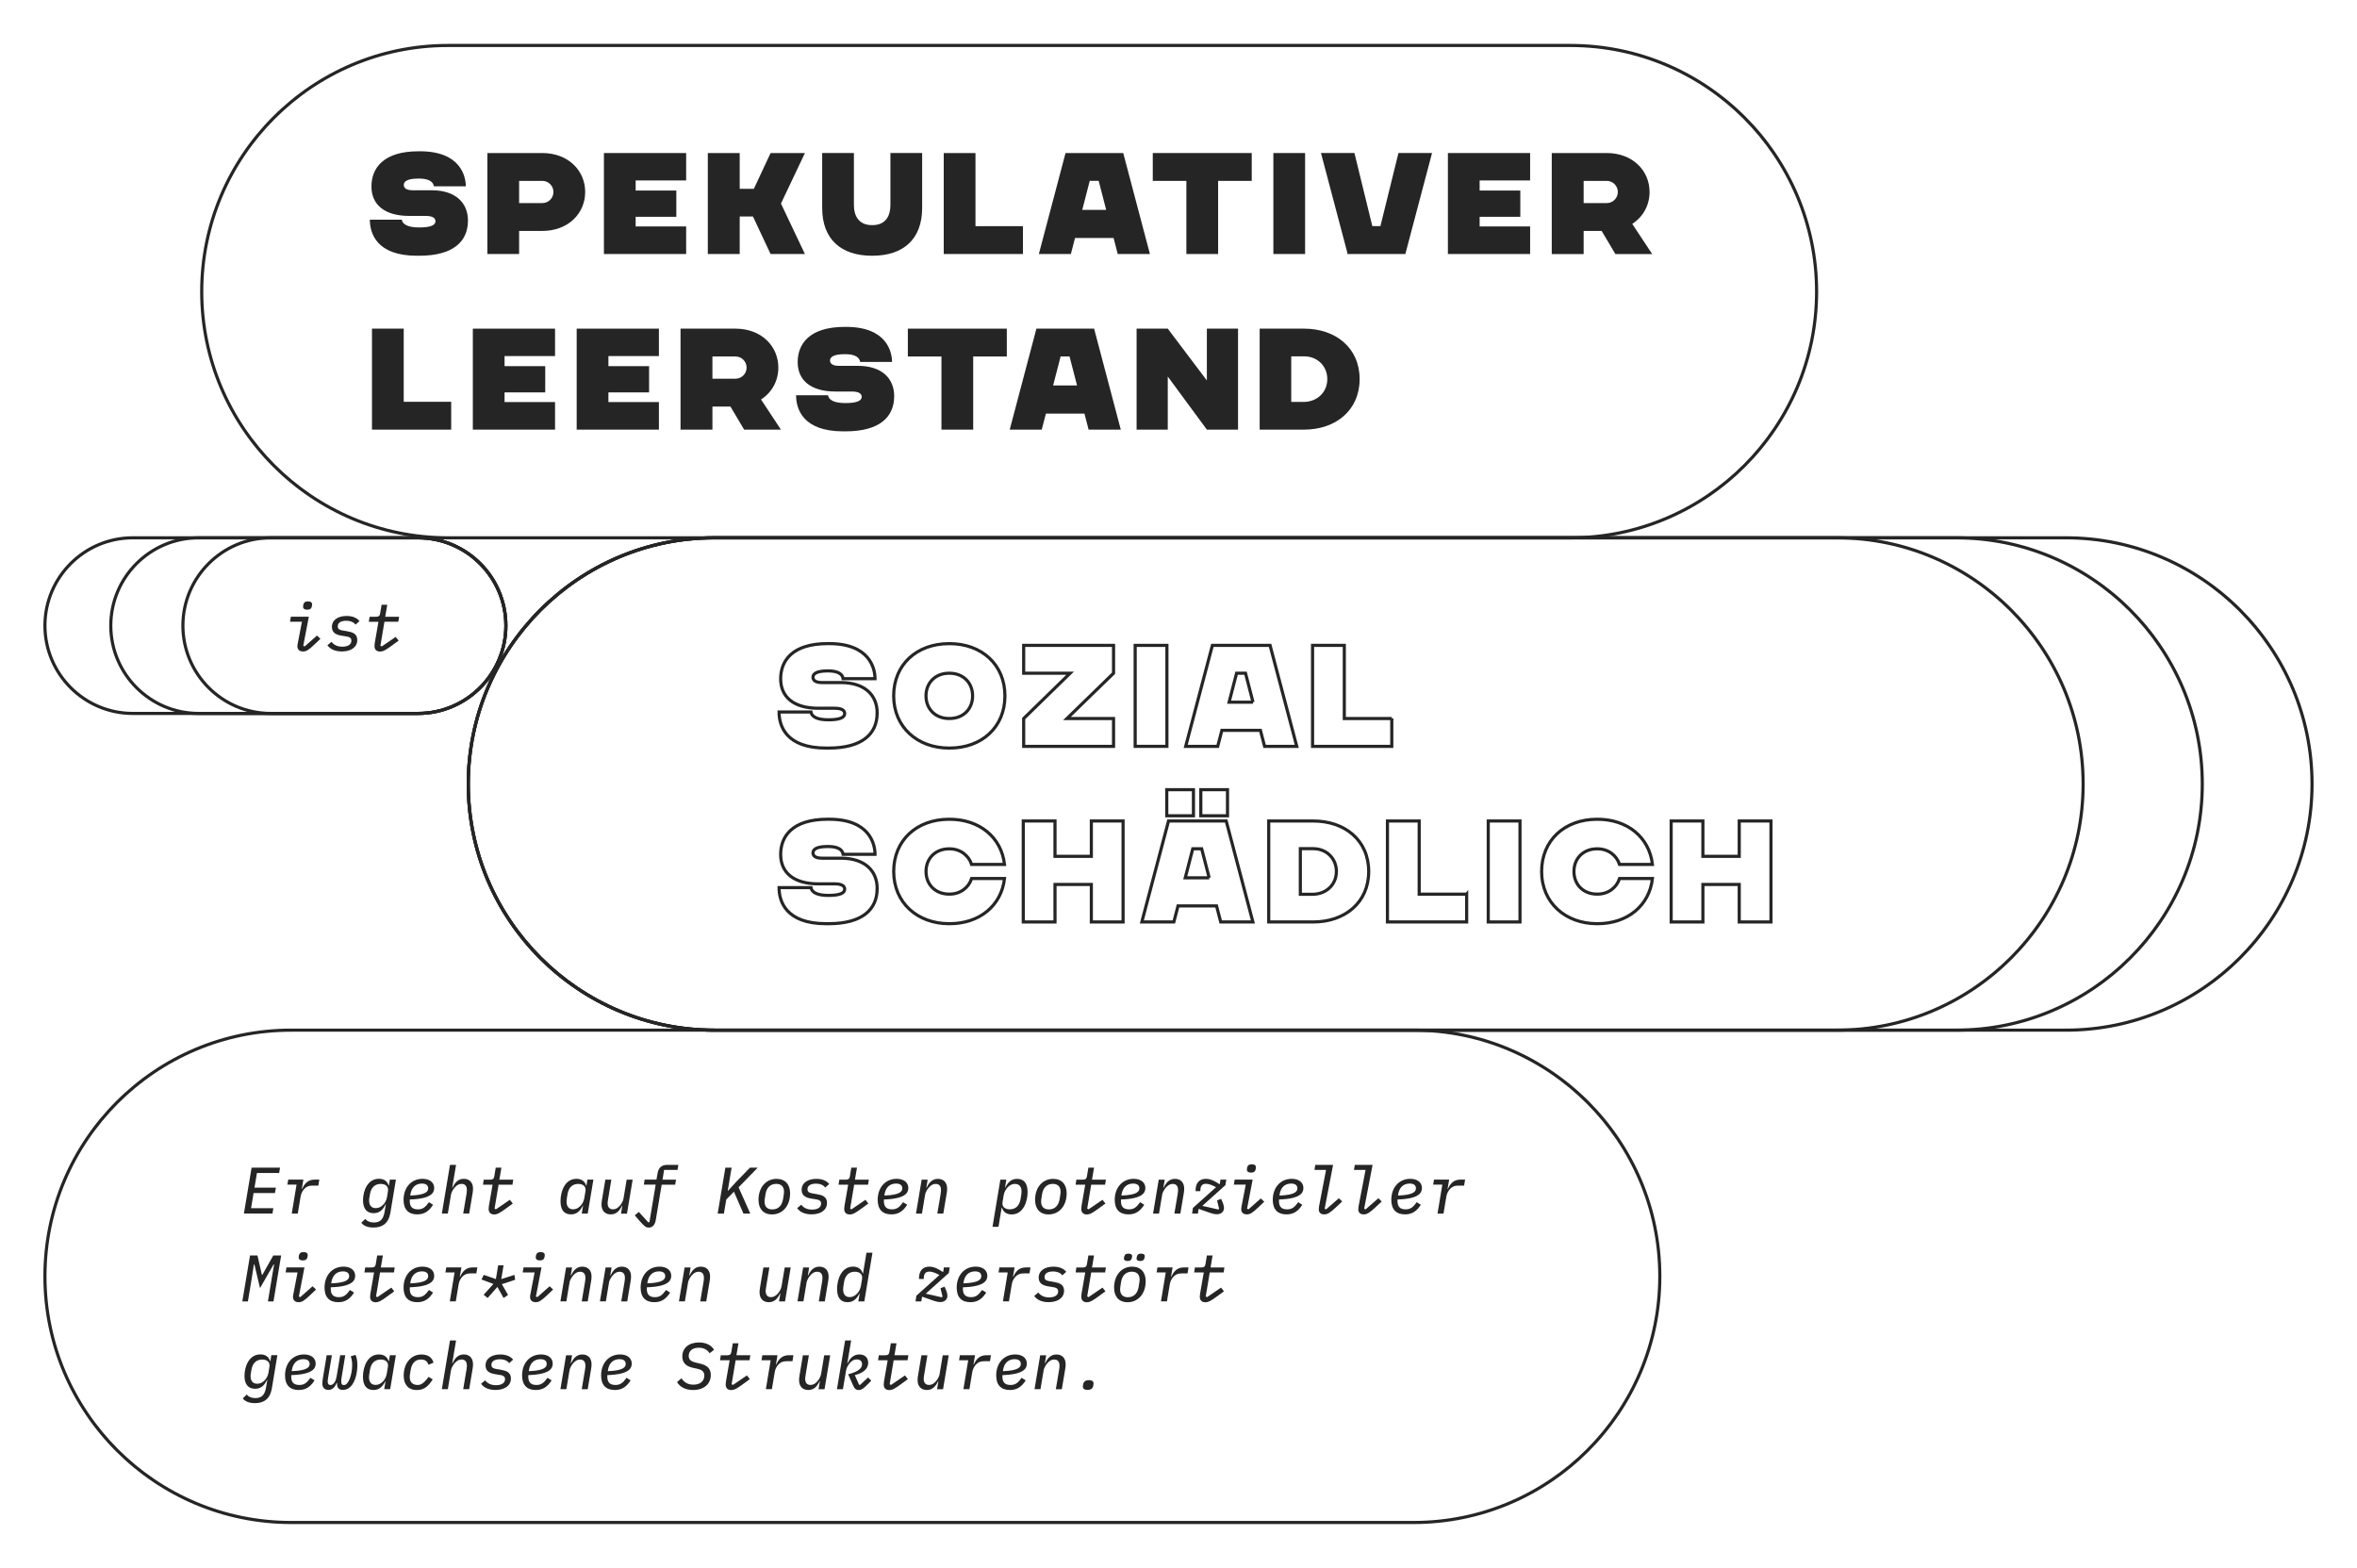 <?xml version="1.0" encoding="UTF-8"?>
<svg id="Ebene_1"
  xmlns="http://www.w3.org/2000/svg" viewBox="0 0 751.67 500">
  <defs>
    <style>.cls-1,.cls-2{fill:none;}.cls-3{fill:#252525;}.cls-4{isolation:isolate;}.cls-2{stroke:#252525;}</style>
  </defs>
  <g id="Spekulativer_Leerstand" class="cls-4">
    <g class="cls-4">
      <path class="cls-3" d="m149.23,70.37c0,6.62-4.69,11.18-15.5,11.18h-.78c-12.88,0-15-7.18-15-11.5h10.17c.28,1.61,2.21,2.48,5.47,2.48h.14c3.63,0,5.15-.74,5.15-1.98,0-.92-.78-1.7-3.13-1.7h-5.24c-8,0-12.05-3.68-12.05-9.38s3.63-11.23,15-11.23h.46c13.02,0,14.63,8.05,14.63,11.18h-10.17c-.18-1.33-1.43-2.48-4.74-2.48h-.18c-3.82,0-4.69,1.06-4.69,2.03s.78,1.7,2.85,1.7h6.03c7.64,0,11.59,4,11.59,9.71Z"/>
      <path class="cls-3" d="m186.62,61.22c0,6.85-5.43,12.42-13.66,12.42h-7.41v7.36h-10.12v-32.2h17.53c8.23,0,13.66,5.57,13.66,12.42Zm-10.12,0c0-1.98-1.61-3.54-3.54-3.54h-7.41v7.08h7.41c1.93,0,3.54-1.56,3.54-3.54Z"/>
      <path class="cls-3" d="m202.72,57.54v3.22h12.97v8.37h-12.97v3.08h16.1v8.79h-26.22v-32.2h26.22v8.74h-16.1Z"/>
      <path class="cls-3" d="m249.05,64.9l7.64,16.1h-10.95l-5.61-11.96h-4.23v11.96h-10.17v-32.2h10.17v11.41h4.51l5.34-11.41h10.95l-7.64,16.1Z"/>
      <path class="cls-3" d="m262.2,66.32v-17.53h10.12v16.61c0,3.4,1.52,6.39,5.75,6.39h.14c4.28,0,5.75-2.99,5.75-6.39v-16.61h10.12v17.53c0,9.98-6.03,15.23-15.87,15.23h-.14c-9.84,0-15.87-5.24-15.87-15.23Z"/>
      <path class="cls-3" d="m326.23,72.12v8.88h-25.26v-32.2h10.12v23.32h15.14Z"/>
      <path class="cls-3" d="m355.12,75.89h-12.28l-1.33,5.11h-10.21l8.51-32.2h18.4l8.51,32.2h-10.26l-1.33-5.11Zm-2.35-8.97l-2.39-9.25h-2.85l-2.39,9.25h7.64Z"/>
      <path class="cls-3" d="m399.19,57.68h-10.72v23.32h-10.12v-23.32h-10.72v-8.88h31.56v8.88Z"/>
      <path class="cls-3" d="m406.09,48.8h10.12v32.2h-10.12v-32.2Z"/>
      <path class="cls-3" d="m456.69,48.8l-8.51,32.2h-18.49v-.37l-8.42-31.84h10.67l5.71,23.32h2.58l5.75-23.32h10.72Z"/>
      <path class="cls-3" d="m471.87,57.54v3.22h12.97v8.37h-12.97v3.08h16.1v8.79h-26.22v-32.2h26.22v8.74h-16.1Z"/>
      <path class="cls-3" d="m494.87,48.8h17.53c8.23,0,13.66,5.57,13.66,12.42,0,4.19-2.02,7.91-5.52,10.17l6.35,9.62h-11.73l-4.37-7.36h-5.75v7.36h-10.17v-32.2Zm17.53,15.96c1.93,0,3.54-1.56,3.54-3.54s-1.61-3.54-3.54-3.54h-7.36v7.08h7.36Z"/>
    </g>
    <g class="cls-4">
      <path class="cls-3" d="m143.89,128.12v8.88h-25.26v-32.2h10.12v23.33h15.14Z"/>
      <path class="cls-3" d="m160.91,113.54v3.22h12.97v8.37h-12.97v3.08h16.1v8.79h-26.22v-32.2h26.22v8.74h-16.1Z"/>
      <path class="cls-3" d="m194.03,113.54v3.22h12.97v8.37h-12.97v3.08h16.1v8.79h-26.22v-32.2h26.22v8.74h-16.1Z"/>
      <path class="cls-3" d="m217.03,104.8h17.53c8.23,0,13.66,5.57,13.66,12.42,0,4.19-2.02,7.91-5.52,10.17l6.35,9.62h-11.73l-4.37-7.36h-5.75v7.36h-10.17v-32.2Zm17.53,15.96c1.93,0,3.54-1.56,3.54-3.54s-1.61-3.54-3.54-3.54h-7.36v7.08h7.36Z"/>
      <path class="cls-3" d="m285.16,126.37c0,6.62-4.69,11.18-15.5,11.18h-.78c-12.88,0-15-7.18-15-11.5h10.17c.28,1.61,2.21,2.48,5.47,2.48h.14c3.63,0,5.15-.74,5.15-1.98,0-.92-.78-1.7-3.13-1.7h-5.24c-8,0-12.05-3.68-12.05-9.38s3.63-11.23,15-11.23h.46c13.02,0,14.63,8.05,14.63,11.18h-10.17c-.18-1.33-1.43-2.48-4.74-2.48h-.18c-3.82,0-4.69,1.06-4.69,2.02s.78,1.7,2.85,1.7h6.03c7.64,0,11.59,4,11.59,9.71Z"/>
      <path class="cls-3" d="m321.08,113.68h-10.72v23.32h-10.12v-23.32h-10.72v-8.88h31.56v8.88Z"/>
      <path class="cls-3" d="m345.83,131.89h-12.28l-1.33,5.11h-10.21l8.51-32.2h18.4l8.51,32.2h-10.26l-1.33-5.11Zm-2.35-8.97l-2.39-9.25h-2.85l-2.39,9.25h7.64Z"/>
      <path class="cls-3" d="m394.82,104.8v32.2h-9.94l-12.47-16.93v16.93h-9.94v-32.2h9.94l12.47,16.52v-16.52h9.94Z"/>
      <path class="cls-3" d="m433.6,120.9c0,9.94-7.64,16.1-17.71,16.1h-14.17v-32.2h14.17c10.07,0,17.71,6.12,17.71,16.1Zm-10.31,0c0-4.14-3.13-7.27-7.41-7.27h-4.09v14.54h4.09c4.28-.09,7.41-3.17,7.41-7.27Z"/>
    </g>
  </g>
  <g id="Sozial_Schädlich" class="cls-4">
    <g class="cls-4">
      <path class="cls-2" d="m279.73,227.37c0,6.62-4.69,11.18-15.5,11.18h-.78c-12.88,0-15-7.18-15-11.5h10.17c.28,1.61,2.21,2.48,5.47,2.48h.14c3.63,0,5.15-.74,5.15-1.98,0-.92-.78-1.7-3.13-1.7h-5.24c-8,0-12.05-3.68-12.05-9.38s3.63-11.23,15-11.23h.46c13.02,0,14.63,8.05,14.63,11.18h-10.17c-.18-1.33-1.43-2.48-4.74-2.48h-.18c-3.82,0-4.69,1.06-4.69,2.02s.78,1.7,2.85,1.7h6.03c7.64,0,11.59,4,11.59,9.71Z"/>
      <path class="cls-2" d="m320.48,221.9c0,9.98-7.36,16.65-17.67,16.65h-.14c-10.08,0-17.67-6.67-17.67-16.65s7.36-16.65,17.67-16.65h.14c10.31,0,17.67,6.72,17.67,16.65Zm-10.31,0c0-4.19-2.99-7.22-7.36-7.22h-.14c-4.37,0-7.36,3.04-7.36,7.22s2.99,7.22,7.36,7.22h.14c4.37,0,7.36-2.99,7.36-7.22Z"/>
      <path class="cls-2" d="m355.12,214.68l-14.86,14.45h14.86v8.88h-28.66v-8.88l14.81-14.45h-14.81v-8.88h28.66v8.88Z"/>
      <path class="cls-2" d="m362.02,205.8h10.12v32.2h-10.12v-32.2Z"/>
      <path class="cls-2" d="m401.95,232.89h-12.28l-1.33,5.11h-10.21l8.51-32.2h18.4l8.51,32.2h-10.26l-1.33-5.11Zm-2.35-8.97l-2.39-9.25h-2.85l-2.39,9.25h7.64Z"/>
      <path class="cls-2" d="m443.85,229.12v8.88h-25.26v-32.2h10.12v23.33h15.14Z"/>
    </g>
    <g class="cls-4">
      <path class="cls-2" d="m279.73,283.37c0,6.62-4.69,11.18-15.5,11.18h-.78c-12.88,0-15-7.18-15-11.5h10.17c.28,1.61,2.21,2.48,5.47,2.48h.14c3.63,0,5.15-.74,5.15-1.98,0-.92-.78-1.7-3.13-1.7h-5.24c-8,0-12.05-3.68-12.05-9.38s3.63-11.23,15-11.23h.46c13.02,0,14.63,8.05,14.63,11.18h-10.17c-.18-1.33-1.43-2.48-4.74-2.48h-.18c-3.82,0-4.69,1.06-4.69,2.02s.78,1.7,2.85,1.7h6.03c7.64,0,11.59,4,11.59,9.71Z"/>
      <path class="cls-2" d="m309.86,280.15h10.49c-1.01,8.7-8.01,14.4-17.53,14.4h-.14c-10.08,0-17.67-6.67-17.67-16.65s7.36-16.65,17.67-16.65h.14c9.52,0,16.52,5.71,17.53,14.4h-10.49c-.92-2.81-3.54-4.97-7.04-4.97h-.14c-4.37,0-7.36,3.04-7.36,7.22s2.99,7.22,7.36,7.22h.14c3.5,0,6.12-2.12,7.04-4.97Z"/>
      <path class="cls-2" d="m358.16,261.8v32.2h-10.12v-11.96h-11.59v11.96h-10.12v-32.2h10.12v11.27h11.59v-11.27h10.12Z"/>
      <path class="cls-2" d="m387.96,288.89h-12.28l-1.33,5.11h-10.21l8.51-32.2h18.4l8.51,32.2h-10.26l-1.33-5.11Zm-15.87-37.08h8.51v8.33h-8.51v-8.33Zm13.53,28.11l-2.39-9.25h-2.85l-2.39,9.25h7.64Zm-2.67-28.11h8.51v8.33h-8.51v-8.33Z"/>
      <path class="cls-2" d="m436.49,277.9c0,9.94-7.64,16.1-17.71,16.1h-14.17v-32.2h14.17c10.08,0,17.71,6.12,17.71,16.1Zm-10.3,0c0-4.14-3.13-7.27-7.41-7.27h-4.09v14.54h4.09c4.28-.09,7.41-3.17,7.41-7.27Z"/>
      <path class="cls-2" d="m467.73,285.12v8.88h-25.26v-32.2h10.12v23.33h15.13Z"/>
      <path class="cls-2" d="m474.62,261.8h10.12v32.2h-10.12v-32.2Z"/>
      <path class="cls-2" d="m516.49,280.15h10.49c-1.01,8.7-8,14.4-17.53,14.4h-.14c-10.07,0-17.67-6.67-17.67-16.65s7.36-16.65,17.67-16.65h.14c9.52,0,16.52,5.71,17.53,14.4h-10.49c-.92-2.81-3.54-4.97-7.04-4.97h-.14c-4.37,0-7.36,3.04-7.36,7.22s2.99,7.22,7.36,7.22h.14c3.5,0,6.12-2.12,7.04-4.97Z"/>
      <path class="cls-2" d="m564.78,261.8v32.2h-10.12v-11.96h-11.59v11.96h-10.12v-32.2h10.12v11.27h11.59v-11.27h10.12Z"/>
    </g>
  </g>
  <g id="ist" class="cls-4">
    <g class="cls-4">
      <path class="cls-3" d="m94.84,206.09c0-.29.06-.63.13-.99l1.32-6.84h-3.8l.27-1.6h5.73l-1.78,9.28.46.19,3.91-3.46,1.11,1.03-1.78,1.7c-1.87,1.79-2.71,2.35-3.76,2.35-1.18,0-1.81-.67-1.81-1.66Zm1.81-12.58c0-.17.02-.38.08-.67.15-.69.57-1.07,1.49-1.07s1.32.42,1.32.92c0,.17-.02.38-.08.67-.15.69-.57,1.07-1.49,1.07s-1.32-.42-1.32-.92Z"/>
      <path class="cls-3" d="m104.42,205.76l1.3-1.09c.8,1.01,1.89,1.55,3.46,1.55,1.78,0,2.88-.71,2.88-1.91,0-.92-.65-1.2-1.49-1.34l-1.55-.25c-1.6-.25-3.17-.8-3.17-2.79,0-2.33,2.1-3.51,4.7-3.51,1.89,0,3.3.63,4.09,1.64l-1.26,1.13c-.4-.57-1.3-1.24-3-1.24s-2.67.69-2.67,1.78c0,.97.73,1.18,1.57,1.32l1.55.27c1.45.27,3.11.69,3.11,2.75,0,2.29-1.97,3.67-4.93,3.67-2.1,0-3.7-.71-4.6-1.99Z"/>
      <path class="cls-3" d="m119.43,205.99c0-.23.04-.63.08-.92l1.18-6.8h-3.07l.25-1.6h2.12c.76,0,1.11-.27,1.24-1.03l.46-2.79h1.81l-.65,3.82h4.43l-.25,1.6h-4.43l-1.28,7.64.42.23,4.45-3.04.94,1.18-2.16,1.58c-1.91,1.41-2.79,1.91-3.78,1.91-1.13,0-1.76-.65-1.76-1.76Z"/>
    </g>
  </g>
  <g id="Er_geht_auf_Kosten_potenzieller_Mieter_innen_und_zerstört_gewachsene_Strukturen." class="cls-4">
    <g class="cls-4">
      <path class="cls-3" d="m77.78,387l2.46-14.66h9.07l-.29,1.72h-7.08l-.78,4.66h6.82l-.29,1.72h-6.82l-.8,4.83h7.1l-.29,1.72h-9.09Z"/>
      <path class="cls-3" d="m93.04,387l1.53-9.24h-2.92l.27-1.6h4.83l-.5,2.96h.1c.8-1.79,1.93-2.96,4.01-2.96h1.47l-.31,1.91h-1.89c-1.22,0-1.93.36-2.6,1.07-.31.34-.97,1.18-1.15,2.33l-.92,5.52h-1.91Z"/>
      <path class="cls-3" d="m115.22,389.94l1.26-1.24c.59.73,1.47,1.13,2.73,1.13,1.89,0,3-.86,3.42-3.3l.42-2.48h-.1c-.82,1.72-1.91,2.81-3.8,2.81-2.25,0-3.38-1.51-3.38-4.12,0-3.02,1.47-6.84,5.06-6.84,1.64,0,2.69.76,3.11,2.16h.08l.31-1.91h1.93l-1.78,10.69c-.57,3.25-2.54,4.6-5.35,4.6-1.78,0-3.09-.48-3.91-1.51Zm7.05-5.84c.42-.48.97-1.24,1.15-2.37l.31-1.95c.23-1.41-.76-2.25-2.33-2.25-1.93,0-3.09,1.3-3.4,3.21l-.19,1.09c-.06.36-.1.61-.1.94,0,1.58.71,2.48,2.14,2.48.86,0,1.7-.34,2.41-1.16Z"/>
      <path class="cls-3" d="m128.7,382.61c0-3.95,2.48-6.7,6.05-6.7,2.12,0,3.72,1.03,3.72,2.94,0,1.55-1.01,3.44-7.77,3.65-.02.19-.02.4-.02.46,0,1.43.46,2.69,2.58,2.69,1.49,0,2.35-.61,3.55-2.29l1.3.82c-1.22,1.93-2.67,3.07-5.04,3.07-2.81,0-4.37-1.57-4.37-4.64Zm2.16-1.6l-.02.23c5.02-.17,5.71-1.32,5.71-2.31,0-.84-.55-1.51-1.99-1.51-2.02,0-3.36,1.26-3.7,3.59Z"/>
      <path class="cls-3" d="m143.53,371.46h1.91l-1.22,7.26h.1c.8-1.72,1.85-2.81,3.59-2.81,1.87,0,2.94,1.22,2.94,3.13,0,.46-.04.96-.15,1.55l-1.07,6.4h-1.91l1.07-6.36c.08-.48.1-.88.1-1.18,0-1.16-.52-1.93-1.7-1.93-.9,0-1.55.46-2.16,1.15-.29.34-1.03,1.22-1.22,2.39l-.99,5.92h-1.91l2.6-15.54Z"/>
      <path class="cls-3" d="m155.83,385.49c0-.23.04-.63.08-.92l1.18-6.8h-3.07l.25-1.6h2.12c.76,0,1.11-.27,1.24-1.03l.46-2.79h1.81l-.65,3.82h4.43l-.25,1.6h-4.43l-1.28,7.64.42.23,4.45-3.04.94,1.18-2.16,1.58c-1.91,1.41-2.79,1.91-3.78,1.91-1.13,0-1.76-.65-1.76-1.76Z"/>
      <path class="cls-3" d="m185.53,387l.42-2.56h-.06c-.84,1.68-1.91,2.81-3.8,2.81-2.2,0-3.34-1.47-3.34-4.2,0-3.17,1.43-7.14,5.08-7.14,1.62,0,2.67.76,3.11,2.16h.08l.31-1.91h1.91l-1.81,10.83h-1.91Zm-.34-2.54c.52-.57.99-1.41,1.15-2.39l.38-2.27c.23-1.43-.76-2.27-2.31-2.27-1.97,0-3.09,1.3-3.42,3.25l-.23,1.45c-.06.36-.08.67-.08.94,0,1.51.69,2.46,2.12,2.46.88,0,1.68-.4,2.39-1.18Z"/>
      <path class="cls-3" d="m198.46,384.44h-.08c-.8,1.72-1.87,2.81-3.61,2.81-1.85,0-2.94-1.22-2.94-3.13,0-.46.04-.96.15-1.55l1.07-6.4h1.91l-1.05,6.36c-.08.46-.13.88-.13,1.18,0,1.16.55,1.93,1.7,1.93.9,0,1.57-.46,2.18-1.15.27-.31,1.01-1.22,1.2-2.39l.99-5.92h1.91l-1.81,10.83h-1.91l.42-2.56Z"/>
      <path class="cls-3" d="m203.63,388.93l-1.2-1.37,1.3-1.09,3.02,3.32.36-.08,1.99-11.95h-3.78l.27-1.6h3.76l.38-2.12c.23-1.51,1.22-2.58,2.94-2.58h3.67l-.27,1.6h-4.28l-.5,3.11h4.3l-.27,1.6h-4.3l-1.89,11.28c-.23,1.38-.92,2.41-2.27,2.41-1.01,0-1.66-.73-3.23-2.52Z"/>
      <path class="cls-3" d="m234.06,380.01l-2.44,2.48-.76,4.51h-1.99l2.46-14.66h1.99l-1.24,7.37h.1l2.71-2.96,4.3-4.41h2.46l-6.11,6.28,3.74,8.38h-2.18l-3.04-6.99Z"/>
      <path class="cls-3" d="m241.89,382.66c0-4.14,2.5-6.74,5.75-6.74,2.83,0,4.33,1.85,4.33,4.6,0,4.14-2.5,6.74-5.77,6.74-2.81,0-4.3-1.85-4.3-4.6Zm7.83-.27l.21-1.32c.08-.46.1-.78.1-1.03,0-1.72-.97-2.52-2.48-2.52-1.91,0-3.09,1.24-3.42,3.28l-.21,1.32c-.08.46-.1.78-.1,1.03,0,1.72.97,2.52,2.48,2.52,1.91,0,3.09-1.24,3.42-3.28Z"/>
      <path class="cls-3" d="m254.22,385.26l1.3-1.09c.8,1.01,1.89,1.55,3.46,1.55,1.78,0,2.88-.71,2.88-1.91,0-.92-.65-1.2-1.49-1.34l-1.55-.25c-1.6-.25-3.17-.8-3.17-2.79,0-2.33,2.1-3.51,4.7-3.51,1.89,0,3.3.63,4.09,1.64l-1.26,1.13c-.4-.57-1.3-1.24-3-1.24s-2.67.69-2.67,1.78c0,.97.73,1.18,1.57,1.32l1.55.27c1.45.27,3.11.69,3.11,2.75,0,2.29-1.97,3.67-4.93,3.67-2.1,0-3.7-.71-4.6-1.99Z"/>
      <path class="cls-3" d="m269.23,385.49c0-.23.04-.63.08-.92l1.18-6.8h-3.07l.25-1.6h2.12c.76,0,1.11-.27,1.24-1.03l.46-2.79h1.81l-.65,3.82h4.43l-.25,1.6h-4.43l-1.28,7.64.42.23,4.45-3.04.94,1.18-2.16,1.58c-1.91,1.41-2.79,1.91-3.78,1.91-1.13,0-1.76-.65-1.76-1.76Z"/>
      <path class="cls-3" d="m279.9,382.61c0-3.95,2.48-6.7,6.05-6.7,2.12,0,3.72,1.03,3.72,2.94,0,1.55-1.01,3.44-7.77,3.65-.02.19-.02.4-.02.46,0,1.43.46,2.69,2.58,2.69,1.49,0,2.35-.61,3.55-2.29l1.3.82c-1.22,1.93-2.67,3.07-5.04,3.07-2.81,0-4.37-1.57-4.37-4.64Zm2.16-1.6l-.02.23c5.02-.17,5.71-1.32,5.71-2.31,0-.84-.55-1.51-1.99-1.51-2.02,0-3.36,1.26-3.7,3.59Z"/>
      <path class="cls-3" d="m292.12,387l1.81-10.83h1.91l-.42,2.56h.1c.8-1.72,1.85-2.81,3.59-2.81,1.87,0,2.94,1.22,2.94,3.13,0,.46-.04.96-.15,1.55l-1.07,6.4h-1.91l1.07-6.36c.08-.48.1-.88.1-1.18,0-1.16-.52-1.93-1.7-1.93-.9,0-1.55.46-2.16,1.15-.27.31-1.03,1.22-1.22,2.39l-.99,5.92h-1.91Z"/>
      <path class="cls-3" d="m319.02,376.17h1.91l-.42,2.56h.06c.84-1.68,1.91-2.81,3.8-2.81,2.2,0,3.34,1.47,3.34,4.2,0,3.17-1.43,7.14-5.08,7.14-1.62,0-2.67-.76-3.11-2.16h-.08l-1.01,6.11h-1.91l2.5-15.03Zm6.45,6.21l.23-1.45c.06-.36.08-.67.08-.94,0-1.51-.69-2.46-2.12-2.46-.88,0-1.7.38-2.39,1.18-.5.59-1.01,1.41-1.18,2.39l-.38,2.27c-.23,1.43.78,2.27,2.33,2.27,1.97,0,3.09-1.3,3.42-3.25Z"/>
      <path class="cls-3" d="m330.09,382.66c0-4.14,2.5-6.74,5.75-6.74,2.83,0,4.33,1.85,4.33,4.6,0,4.14-2.5,6.74-5.77,6.74-2.81,0-4.3-1.85-4.3-4.6Zm7.83-.27l.21-1.32c.08-.46.1-.78.1-1.03,0-1.72-.97-2.52-2.48-2.52-1.91,0-3.09,1.24-3.42,3.28l-.21,1.32c-.08.46-.1.78-.1,1.03,0,1.72.97,2.52,2.48,2.52,1.91,0,3.09-1.24,3.42-3.28Z"/>
      <path class="cls-3" d="m344.83,385.49c0-.23.04-.63.08-.92l1.18-6.8h-3.07l.25-1.6h2.12c.76,0,1.11-.27,1.24-1.03l.46-2.79h1.81l-.65,3.82h4.43l-.25,1.6h-4.43l-1.28,7.64.42.23,4.45-3.04.94,1.18-2.16,1.58c-1.91,1.41-2.79,1.91-3.78,1.91-1.13,0-1.76-.65-1.76-1.76Z"/>
      <path class="cls-3" d="m355.5,382.61c0-3.95,2.48-6.7,6.05-6.7,2.12,0,3.72,1.03,3.72,2.94,0,1.55-1.01,3.44-7.77,3.65-.02.19-.02.4-.02.46,0,1.43.46,2.69,2.58,2.69,1.49,0,2.35-.61,3.55-2.29l1.3.82c-1.22,1.93-2.67,3.07-5.04,3.07-2.81,0-4.37-1.57-4.37-4.64Zm2.16-1.6l-.02.23c5.02-.17,5.71-1.32,5.71-2.31,0-.84-.55-1.51-1.99-1.51-2.02,0-3.36,1.26-3.7,3.59Z"/>
      <path class="cls-3" d="m367.72,387l1.81-10.83h1.91l-.42,2.56h.1c.8-1.72,1.85-2.81,3.59-2.81,1.87,0,2.94,1.22,2.94,3.13,0,.46-.04.96-.15,1.55l-1.07,6.4h-1.91l1.07-6.36c.08-.48.1-.88.1-1.18,0-1.16-.52-1.93-1.7-1.93-.9,0-1.55.46-2.16,1.15-.27.31-1.03,1.22-1.22,2.39l-.99,5.92h-1.91Z"/>
      <path class="cls-3" d="m385.78,386.73l-3.44-1.22-.1.08-.23,1.41h-1.83l.25-1.81,7.37-6.61c-1.53-.82-2.44-1.09-3.25-1.09-1.45,0-1.76,1.07-1.76,2.35h-1.51v-.23c0-2.37,1.22-3.7,3.3-3.7,1.2,0,2.39.44,3.97,1.49l.36.21.1-.08.21-1.37h1.85l-.27,1.76-7.37,6.61,5.12,1.16.23-.25-.65-2.65,1.3-.5.34.8c.34.74.57,1.51.57,2.16,0,1.01-.82,1.95-2.2,1.95-.67,0-1.39-.13-2.33-.48Z"/>
      <path class="cls-3" d="m395.84,385.59c0-.29.06-.63.12-.99l1.32-6.84h-3.8l.27-1.6h5.73l-1.78,9.28.46.19,3.91-3.46,1.11,1.03-1.78,1.7c-1.87,1.79-2.71,2.35-3.76,2.35-1.18,0-1.8-.67-1.8-1.66Zm1.8-12.58c0-.17.02-.38.08-.67.15-.69.57-1.07,1.49-1.07s1.32.42,1.32.92c0,.17-.02.38-.08.67-.15.69-.57,1.07-1.49,1.07s-1.32-.42-1.32-.92Z"/>
      <path class="cls-3" d="m405.9,382.61c0-3.95,2.48-6.7,6.05-6.7,2.12,0,3.72,1.03,3.72,2.94,0,1.55-1.01,3.44-7.77,3.65-.02.19-.02.4-.02.46,0,1.43.46,2.69,2.58,2.69,1.49,0,2.35-.61,3.55-2.29l1.3.82c-1.22,1.93-2.67,3.07-5.04,3.07-2.81,0-4.37-1.57-4.37-4.64Zm2.16-1.6l-.02.23c5.02-.17,5.71-1.32,5.71-2.31,0-.84-.55-1.51-2-1.51-2.02,0-3.36,1.26-3.7,3.59Z"/>
      <path class="cls-3" d="m420.58,385.57c0-.25.02-.55.08-.88l2.23-11.63h-3.7l.27-1.6h5.67l-2.69,14,.48.17,4.05-3.53,1.07,1.03-2,1.87c-1.93,1.8-2.75,2.25-3.72,2.25-1.24,0-1.76-.69-1.76-1.68Z"/>
      <path class="cls-3" d="m433.18,385.57c0-.25.02-.55.08-.88l2.23-11.63h-3.7l.27-1.6h5.67l-2.69,14,.48.17,4.05-3.53,1.07,1.03-2,1.87c-1.93,1.8-2.75,2.25-3.72,2.25-1.24,0-1.76-.69-1.76-1.68Z"/>
      <path class="cls-3" d="m443.7,382.61c0-3.95,2.48-6.7,6.05-6.7,2.12,0,3.72,1.03,3.72,2.94,0,1.55-1.01,3.44-7.77,3.65-.02.19-.02.4-.02.46,0,1.43.46,2.69,2.58,2.69,1.49,0,2.35-.61,3.55-2.29l1.3.82c-1.22,1.93-2.67,3.07-5.04,3.07-2.81,0-4.37-1.57-4.37-4.64Zm2.16-1.6l-.02.23c5.02-.17,5.71-1.32,5.71-2.31,0-.84-.55-1.51-1.99-1.51-2.02,0-3.36,1.26-3.7,3.59Z"/>
      <path class="cls-3" d="m458.44,387l1.53-9.24h-2.92l.27-1.6h4.83l-.5,2.96h.1c.8-1.79,1.93-2.96,4.01-2.96h1.47l-.31,1.91h-1.89c-1.22,0-1.93.36-2.6,1.07-.32.34-.97,1.18-1.16,2.33l-.92,5.52h-1.91Z"/>
    </g>
    <g class="cls-4">
      <path class="cls-3" d="m86.62,407.8l.8-4.58h-.17l-4.33,7.54-1.78-7.54h-.17l-.71,4.58-1.2,7.2h-1.78l2.46-14.66h2.37l1.41,6.19h.15l3.49-6.19h2.5l-2.44,14.66h-1.78l1.2-7.2Z"/>
      <path class="cls-3" d="m93.44,413.59c0-.29.06-.63.13-.99l1.32-6.84h-3.8l.27-1.6h5.73l-1.78,9.28.46.19,3.91-3.46,1.11,1.03-1.78,1.7c-1.87,1.79-2.71,2.35-3.76,2.35-1.18,0-1.81-.67-1.81-1.66Zm1.81-12.58c0-.17.02-.38.08-.67.15-.69.57-1.07,1.49-1.07s1.32.42,1.32.92c0,.17-.02.38-.08.67-.15.69-.57,1.07-1.49,1.07s-1.32-.42-1.32-.92Z"/>
      <path class="cls-3" d="m103.5,410.61c0-3.95,2.48-6.7,6.05-6.7,2.12,0,3.72,1.03,3.72,2.94,0,1.55-1.01,3.44-7.77,3.65-.02.19-.02.4-.02.46,0,1.43.46,2.69,2.58,2.69,1.49,0,2.35-.61,3.55-2.29l1.3.82c-1.22,1.93-2.67,3.07-5.04,3.07-2.81,0-4.37-1.57-4.37-4.64Zm2.16-1.6l-.02.23c5.02-.17,5.71-1.32,5.71-2.31,0-.84-.55-1.51-1.99-1.51-2.02,0-3.36,1.26-3.7,3.59Z"/>
      <path class="cls-3" d="m118.03,413.49c0-.23.04-.63.08-.92l1.18-6.8h-3.07l.25-1.6h2.12c.76,0,1.11-.27,1.24-1.03l.46-2.79h1.81l-.65,3.82h4.43l-.25,1.6h-4.43l-1.28,7.64.42.23,4.45-3.04.94,1.18-2.16,1.58c-1.91,1.41-2.79,1.91-3.78,1.91-1.13,0-1.76-.65-1.76-1.76Z"/>
      <path class="cls-3" d="m128.7,410.61c0-3.95,2.48-6.7,6.05-6.7,2.12,0,3.72,1.03,3.72,2.94,0,1.55-1.01,3.44-7.77,3.65-.02.19-.02.4-.02.46,0,1.43.46,2.69,2.58,2.69,1.49,0,2.35-.61,3.55-2.29l1.3.82c-1.22,1.93-2.67,3.07-5.04,3.07-2.81,0-4.37-1.57-4.37-4.64Zm2.16-1.6l-.02.23c5.02-.17,5.71-1.32,5.71-2.31,0-.84-.55-1.51-1.99-1.51-2.02,0-3.36,1.26-3.7,3.59Z"/>
      <path class="cls-3" d="m143.44,415l1.53-9.24h-2.92l.27-1.6h4.83l-.5,2.96h.1c.8-1.79,1.93-2.96,4.01-2.96h1.47l-.31,1.91h-1.89c-1.22,0-1.93.36-2.6,1.07-.31.34-.97,1.18-1.15,2.33l-.92,5.52h-1.91Z"/>
      <path class="cls-3" d="m155.52,413.91l-1.28-1.03,3.11-3.44-3.8-1.43.73-1.47,3.86,1.34.73-4.39h1.72l-.73,4.39,4.2-1.34.23,1.55-4.24,1.41,1.97,3.44-1.43.97-1.97-3.53-3.11,3.53Z"/>
      <path class="cls-3" d="m169.04,413.59c0-.29.06-.63.13-.99l1.32-6.84h-3.8l.27-1.6h5.73l-1.78,9.28.46.19,3.91-3.46,1.11,1.03-1.78,1.7c-1.87,1.79-2.71,2.35-3.76,2.35-1.18,0-1.81-.67-1.81-1.66Zm1.81-12.58c0-.17.02-.38.08-.67.15-.69.57-1.07,1.49-1.07s1.32.42,1.32.92c0,.17-.02.38-.08.67-.15.69-.57,1.07-1.49,1.07s-1.32-.42-1.32-.92Z"/>
      <path class="cls-3" d="m178.72,415l1.81-10.83h1.91l-.42,2.56h.1c.8-1.72,1.85-2.81,3.59-2.81,1.87,0,2.94,1.22,2.94,3.13,0,.46-.04.96-.15,1.55l-1.07,6.4h-1.91l1.07-6.36c.08-.48.1-.88.1-1.18,0-1.16-.52-1.93-1.7-1.93-.9,0-1.55.46-2.16,1.15-.27.31-1.03,1.22-1.22,2.39l-.99,5.92h-1.91Z"/>
      <path class="cls-3" d="m191.32,415l1.81-10.83h1.91l-.42,2.56h.1c.8-1.72,1.85-2.81,3.59-2.81,1.87,0,2.94,1.22,2.94,3.13,0,.46-.04.96-.15,1.55l-1.07,6.4h-1.91l1.07-6.36c.08-.48.1-.88.1-1.18,0-1.16-.52-1.93-1.7-1.93-.9,0-1.55.46-2.16,1.15-.27.31-1.03,1.22-1.22,2.39l-.99,5.92h-1.91Z"/>
      <path class="cls-3" d="m204.3,410.61c0-3.95,2.48-6.7,6.05-6.7,2.12,0,3.72,1.03,3.72,2.94,0,1.55-1.01,3.44-7.77,3.65-.02.19-.02.4-.02.46,0,1.43.46,2.69,2.58,2.69,1.49,0,2.35-.61,3.55-2.29l1.3.82c-1.22,1.93-2.67,3.07-5.04,3.07-2.81,0-4.37-1.57-4.37-4.64Zm2.16-1.6l-.02.23c5.02-.17,5.71-1.32,5.71-2.31,0-.84-.55-1.51-1.99-1.51-2.02,0-3.36,1.26-3.7,3.59Z"/>
      <path class="cls-3" d="m216.52,415l1.81-10.83h1.91l-.42,2.56h.1c.8-1.72,1.85-2.81,3.59-2.81,1.87,0,2.94,1.22,2.94,3.13,0,.46-.04.96-.15,1.55l-1.07,6.4h-1.91l1.07-6.36c.08-.48.1-.88.1-1.18,0-1.16-.52-1.93-1.7-1.93-.9,0-1.55.46-2.16,1.15-.27.31-1.03,1.22-1.22,2.39l-.99,5.92h-1.91Z"/>
      <path class="cls-3" d="m248.86,412.44h-.08c-.8,1.72-1.87,2.81-3.61,2.81-1.85,0-2.94-1.22-2.94-3.13,0-.46.04-.96.15-1.55l1.07-6.4h1.91l-1.05,6.36c-.08.46-.13.88-.13,1.18,0,1.16.55,1.93,1.7,1.93.9,0,1.57-.46,2.18-1.15.27-.31,1.01-1.22,1.2-2.39l.99-5.92h1.91l-1.81,10.83h-1.91l.42-2.56Z"/>
      <path class="cls-3" d="m254.32,415l1.81-10.83h1.91l-.42,2.56h.1c.8-1.72,1.85-2.81,3.59-2.81,1.87,0,2.94,1.22,2.94,3.13,0,.46-.04.96-.15,1.55l-1.07,6.4h-1.91l1.07-6.36c.08-.48.1-.88.1-1.18,0-1.16-.52-1.93-1.7-1.93-.9,0-1.55.46-2.16,1.15-.27.31-1.03,1.22-1.22,2.39l-.99,5.92h-1.91Z"/>
      <path class="cls-3" d="m274.15,412.44h-.06c-.84,1.68-1.91,2.81-3.8,2.81-2.2,0-3.34-1.47-3.34-4.2,0-3.17,1.43-7.14,5.08-7.14,1.62,0,2.67.76,3.11,2.16h.08l1.11-6.61h1.91l-2.6,15.54h-1.91l.42-2.56Zm-.76.02c.52-.57.99-1.41,1.15-2.39l.38-2.27c.23-1.43-.76-2.27-2.31-2.27-1.97,0-3.09,1.3-3.42,3.25l-.23,1.45c-.06.36-.08.67-.08.94,0,1.51.69,2.46,2.12,2.46.88,0,1.68-.4,2.39-1.18Z"/>
      <path class="cls-3" d="m297.58,414.73l-3.44-1.22-.1.08-.23,1.41h-1.83l.25-1.81,7.37-6.61c-1.53-.82-2.44-1.09-3.25-1.09-1.45,0-1.76,1.07-1.76,2.35h-1.51v-.23c0-2.37,1.22-3.7,3.3-3.7,1.2,0,2.39.44,3.97,1.49l.36.21.1-.08.21-1.37h1.85l-.27,1.76-7.37,6.61,5.12,1.16.23-.25-.65-2.65,1.3-.5.34.8c.34.74.57,1.51.57,2.16,0,1.01-.82,1.95-2.2,1.95-.67,0-1.39-.13-2.33-.48Z"/>
      <path class="cls-3" d="m305.1,410.61c0-3.95,2.48-6.7,6.05-6.7,2.12,0,3.72,1.03,3.72,2.94,0,1.55-1.01,3.44-7.77,3.65-.02.19-.02.4-.02.46,0,1.43.46,2.69,2.58,2.69,1.49,0,2.35-.61,3.55-2.29l1.3.82c-1.22,1.93-2.67,3.07-5.04,3.07-2.81,0-4.37-1.57-4.37-4.64Zm2.16-1.6l-.02.23c5.02-.17,5.71-1.32,5.71-2.31,0-.84-.55-1.51-1.99-1.51-2.02,0-3.36,1.26-3.7,3.59Z"/>
      <path class="cls-3" d="m319.84,415l1.53-9.24h-2.92l.27-1.6h4.83l-.5,2.96h.1c.8-1.79,1.93-2.96,4.01-2.96h1.47l-.31,1.91h-1.89c-1.22,0-1.93.36-2.6,1.07-.31.34-.97,1.18-1.15,2.33l-.92,5.52h-1.91Z"/>
      <path class="cls-3" d="m329.82,413.26l1.3-1.09c.8,1.01,1.89,1.55,3.46,1.55,1.78,0,2.88-.71,2.88-1.91,0-.92-.65-1.2-1.49-1.34l-1.55-.25c-1.6-.25-3.17-.8-3.17-2.79,0-2.33,2.1-3.51,4.7-3.51,1.89,0,3.3.63,4.09,1.64l-1.26,1.13c-.4-.57-1.3-1.24-3-1.24s-2.67.69-2.67,1.78c0,.97.73,1.18,1.57,1.32l1.55.27c1.45.27,3.11.69,3.11,2.75,0,2.29-1.97,3.67-4.93,3.67-2.1,0-3.7-.71-4.6-1.99Z"/>
      <path class="cls-3" d="m344.83,413.49c0-.23.04-.63.08-.92l1.18-6.8h-3.07l.25-1.6h2.12c.76,0,1.11-.27,1.24-1.03l.46-2.79h1.81l-.65,3.82h4.43l-.25,1.6h-4.43l-1.28,7.64.42.23,4.45-3.04.94,1.18-2.16,1.58c-1.91,1.41-2.79,1.91-3.78,1.91-1.13,0-1.76-.65-1.76-1.76Z"/>
      <path class="cls-3" d="m355.29,410.66c0-4.14,2.5-6.74,5.75-6.74,2.83,0,4.33,1.85,4.33,4.6,0,4.14-2.5,6.74-5.77,6.74-2.81,0-4.3-1.85-4.3-4.6Zm7.83-.27l.21-1.32c.08-.46.1-.78.1-1.03,0-1.72-.97-2.52-2.48-2.52-1.91,0-3.09,1.24-3.42,3.28l-.21,1.32c-.08.46-.1.78-.1,1.03,0,1.72.97,2.52,2.48,2.52,1.91,0,3.09-1.24,3.42-3.28Zm-4.7-9.09c0-.15.04-.36.1-.57.17-.57.42-.97,1.34-.97s1.2.38,1.2.82c0,.15-.04.36-.1.57-.17.57-.42.97-1.34.97s-1.2-.38-1.2-.82Zm4.03,0c0-.15.04-.36.1-.57.17-.57.42-.97,1.34-.97s1.2.38,1.2.82c0,.15-.04.36-.1.57-.17.57-.42.97-1.34.97s-1.2-.38-1.2-.82Z"/>
      <path class="cls-3" d="m370.24,415l1.53-9.24h-2.92l.27-1.6h4.83l-.5,2.96h.1c.8-1.79,1.93-2.96,4.01-2.96h1.47l-.32,1.91h-1.89c-1.22,0-1.93.36-2.6,1.07-.31.34-.97,1.18-1.15,2.33l-.92,5.52h-1.91Z"/>
      <path class="cls-3" d="m382.63,413.49c0-.23.04-.63.08-.92l1.18-6.8h-3.07l.25-1.6h2.12c.76,0,1.11-.27,1.24-1.03l.46-2.79h1.81l-.65,3.82h4.43l-.25,1.6h-4.43l-1.28,7.64.42.23,4.45-3.04.94,1.18-2.16,1.58c-1.91,1.41-2.79,1.91-3.78,1.91-1.13,0-1.76-.65-1.76-1.76Z"/>
    </g>
    <g class="cls-4">
      <path class="cls-3" d="m77.42,445.94l1.26-1.24c.59.73,1.47,1.13,2.73,1.13,1.89,0,3-.86,3.42-3.3l.42-2.48h-.1c-.82,1.72-1.91,2.81-3.8,2.81-2.25,0-3.38-1.51-3.38-4.12,0-3.02,1.47-6.84,5.06-6.84,1.64,0,2.69.76,3.11,2.16h.08l.31-1.91h1.93l-1.78,10.69c-.57,3.25-2.54,4.6-5.35,4.6-1.78,0-3.09-.48-3.91-1.51Zm7.05-5.84c.42-.48.97-1.24,1.15-2.37l.31-1.95c.23-1.41-.76-2.25-2.33-2.25-1.93,0-3.09,1.3-3.4,3.21l-.19,1.09c-.06.36-.1.61-.1.94,0,1.58.71,2.48,2.14,2.48.86,0,1.7-.34,2.41-1.16Z"/>
      <path class="cls-3" d="m90.9,438.61c0-3.95,2.48-6.7,6.05-6.7,2.12,0,3.72,1.03,3.72,2.94,0,1.55-1.01,3.44-7.77,3.65-.02.19-.02.4-.02.46,0,1.43.46,2.69,2.58,2.69,1.49,0,2.35-.61,3.55-2.29l1.3.82c-1.22,1.93-2.67,3.07-5.04,3.07-2.81,0-4.37-1.57-4.37-4.64Zm2.16-1.6l-.02.23c5.02-.17,5.71-1.32,5.71-2.31,0-.84-.55-1.51-1.99-1.51-2.02,0-3.36,1.26-3.7,3.59Z"/>
      <path class="cls-3" d="m102.81,441.05c0-.42.06-.94.15-1.51l1.22-7.37h1.66l-1.2,7.14c-.08.44-.13.88-.13,1.24,0,.76.31,1.11.9,1.11.52,0,.92-.34,1.28-.84s.55-1.26.65-1.81l1.15-6.84h1.62l-1.18,7.16c-.08.48-.1.88-.1,1.22,0,.78.25,1.13.86,1.13,1.47,0,2.62-3.34,2.62-6.38,0-1.03-.17-2.1-.46-2.79l1.53-.46c.36.76.59,1.89.59,3.19,0,2.52-.61,4.89-1.68,6.36-.78,1.07-1.81,1.62-2.96,1.62-1.22,0-1.93-.65-1.83-2.23h-.13c-.59,1.41-1.36,2.23-2.67,2.23s-1.91-.84-1.91-2.16Z"/>
      <path class="cls-3" d="m122.53,443l.42-2.56h-.06c-.84,1.68-1.91,2.81-3.8,2.81-2.2,0-3.34-1.47-3.34-4.2,0-3.17,1.43-7.14,5.08-7.14,1.62,0,2.67.76,3.11,2.16h.08l.31-1.91h1.91l-1.81,10.83h-1.91Zm-.34-2.54c.52-.57.99-1.41,1.15-2.39l.38-2.27c.23-1.43-.76-2.27-2.31-2.27-1.97,0-3.09,1.3-3.42,3.25l-.23,1.45c-.06.36-.08.67-.08.94,0,1.51.69,2.46,2.12,2.46.88,0,1.68-.4,2.39-1.18Z"/>
      <path class="cls-3" d="m128.74,438.68c0-4.05,2.41-6.76,5.65-6.76,2.33,0,3.46,1.15,3.86,2.62l-1.62.67c-.4-1.24-1.11-1.68-2.44-1.68-1.72,0-2.86,1.15-3.21,3.28l-.21,1.26c-.08.46-.1.73-.1,1.01,0,1.72.97,2.56,2.5,2.56.94,0,1.83-.29,3.51-2.58l1.32.8c-1.39,2.2-2.75,3.4-5.08,3.4-2.75,0-4.18-1.83-4.18-4.58Z"/>
      <path class="cls-3" d="m143.53,427.46h1.91l-1.22,7.26h.1c.8-1.72,1.85-2.81,3.59-2.81,1.87,0,2.94,1.22,2.94,3.13,0,.46-.04.96-.15,1.55l-1.07,6.4h-1.91l1.07-6.36c.08-.48.1-.88.1-1.18,0-1.16-.52-1.93-1.7-1.93-.9,0-1.55.46-2.16,1.15-.29.34-1.03,1.22-1.22,2.39l-.99,5.92h-1.91l2.6-15.54Z"/>
      <path class="cls-3" d="m153.42,441.26l1.3-1.09c.8,1.01,1.89,1.55,3.46,1.55,1.78,0,2.88-.71,2.88-1.91,0-.92-.65-1.2-1.49-1.34l-1.55-.25c-1.6-.25-3.17-.8-3.17-2.79,0-2.33,2.1-3.51,4.7-3.51,1.89,0,3.3.63,4.09,1.64l-1.26,1.13c-.4-.57-1.3-1.24-3-1.24s-2.67.69-2.67,1.78c0,.97.73,1.18,1.57,1.32l1.55.27c1.45.27,3.11.69,3.11,2.75,0,2.29-1.97,3.67-4.93,3.67-2.1,0-3.7-.71-4.6-1.99Z"/>
      <path class="cls-3" d="m166.5,438.61c0-3.95,2.48-6.7,6.05-6.7,2.12,0,3.72,1.03,3.72,2.94,0,1.55-1.01,3.44-7.77,3.65-.02.19-.02.4-.02.46,0,1.43.46,2.69,2.58,2.69,1.49,0,2.35-.61,3.55-2.29l1.3.82c-1.22,1.93-2.67,3.07-5.04,3.07-2.81,0-4.37-1.57-4.37-4.64Zm2.16-1.6l-.02.23c5.02-.17,5.71-1.32,5.71-2.31,0-.84-.55-1.51-1.99-1.51-2.02,0-3.36,1.26-3.7,3.59Z"/>
      <path class="cls-3" d="m178.72,443l1.81-10.83h1.91l-.42,2.56h.1c.8-1.72,1.85-2.81,3.59-2.81,1.87,0,2.94,1.22,2.94,3.13,0,.46-.04.96-.15,1.55l-1.07,6.4h-1.91l1.07-6.36c.08-.48.1-.88.1-1.18,0-1.16-.52-1.93-1.7-1.93-.9,0-1.55.46-2.16,1.15-.27.31-1.03,1.22-1.22,2.39l-.99,5.92h-1.91Z"/>
      <path class="cls-3" d="m191.7,438.61c0-3.95,2.48-6.7,6.05-6.7,2.12,0,3.72,1.03,3.72,2.94,0,1.55-1.01,3.44-7.77,3.65-.02.19-.02.4-.02.46,0,1.43.46,2.69,2.58,2.69,1.49,0,2.35-.61,3.55-2.29l1.3.82c-1.22,1.93-2.67,3.07-5.04,3.07-2.81,0-4.37-1.57-4.37-4.64Zm2.16-1.6l-.02.23c5.02-.17,5.71-1.32,5.71-2.31,0-.84-.55-1.51-1.99-1.51-2.02,0-3.36,1.26-3.7,3.59Z"/>
      <path class="cls-3" d="m215.91,440.73l1.41-1.22c.9,1.36,2.14,2.04,3.8,2.04,2.16,0,3.49-1.11,3.49-2.9,0-1.13-.59-1.81-2.18-2.16l-1.55-.34c-2.27-.52-3.28-1.74-3.28-3.61,0-2.75,2.14-4.45,5.33-4.45,2.46,0,4.01,1.03,4.79,2.35l-1.41,1.09c-.78-1.16-1.89-1.76-3.46-1.76-2.02,0-3.21,1.01-3.21,2.6,0,1.24.76,1.78,2.27,2.14l1.49.36c2.37.57,3.28,1.78,3.28,3.61,0,2.81-2.16,4.77-5.65,4.77-2.5,0-4.24-1.03-5.1-2.52Z"/>
      <path class="cls-3" d="m231.43,441.49c0-.23.04-.63.08-.92l1.18-6.8h-3.07l.25-1.6h2.12c.76,0,1.11-.27,1.24-1.03l.46-2.79h1.81l-.65,3.82h4.43l-.25,1.6h-4.43l-1.28,7.64.42.23,4.45-3.04.94,1.18-2.16,1.58c-1.91,1.41-2.79,1.91-3.78,1.91-1.13,0-1.76-.65-1.76-1.76Z"/>
      <path class="cls-3" d="m244.24,443l1.53-9.24h-2.92l.27-1.6h4.83l-.5,2.96h.1c.8-1.79,1.93-2.96,4.01-2.96h1.47l-.31,1.91h-1.89c-1.22,0-1.93.36-2.6,1.07-.31.34-.97,1.18-1.15,2.33l-.92,5.52h-1.91Z"/>
      <path class="cls-3" d="m261.46,440.44h-.08c-.8,1.72-1.87,2.81-3.61,2.81-1.85,0-2.94-1.22-2.94-3.13,0-.46.04-.96.15-1.55l1.07-6.4h1.91l-1.05,6.36c-.08.46-.13.88-.13,1.18,0,1.16.55,1.93,1.7,1.93.9,0,1.57-.46,2.18-1.15.27-.31,1.01-1.22,1.2-2.39l.99-5.92h1.91l-1.81,10.83h-1.91l.42-2.56Z"/>
      <path class="cls-3" d="m269.53,427.46h1.91l-1.22,7.26h.1c.76-1.64,1.91-2.81,3.72-2.81s2.83,1.07,2.83,2.65c0,1.43-.84,3.09-4.26,3.95l1.36,3.07.29.06,2.58-2.39,1.01,1.03-1.41,1.43c-1.07,1.07-1.74,1.55-2.6,1.55s-1.34-.44-1.78-1.47l-1.57-3.55c3.32-.84,4.43-1.95,4.43-3.23,0-.94-.61-1.51-1.7-1.51-.97,0-1.62.46-2.23,1.2-.59.69-1.03,1.47-1.18,2.39l-.99,5.92h-1.91l2.6-15.54Z"/>
      <path class="cls-3" d="m281.83,441.49c0-.23.04-.63.08-.92l1.18-6.8h-3.07l.25-1.6h2.12c.76,0,1.11-.27,1.24-1.03l.46-2.79h1.81l-.65,3.82h4.43l-.25,1.6h-4.43l-1.28,7.64.42.23,4.45-3.04.94,1.18-2.16,1.58c-1.91,1.41-2.79,1.91-3.78,1.91-1.13,0-1.76-.65-1.76-1.76Z"/>
      <path class="cls-3" d="m299.26,440.44h-.08c-.8,1.72-1.87,2.81-3.61,2.81-1.85,0-2.94-1.22-2.94-3.13,0-.46.04-.96.15-1.55l1.07-6.4h1.91l-1.05,6.36c-.08.46-.13.88-.13,1.18,0,1.16.55,1.93,1.7,1.93.9,0,1.57-.46,2.18-1.15.27-.31,1.01-1.22,1.2-2.39l.99-5.92h1.91l-1.81,10.83h-1.91l.42-2.56Z"/>
      <path class="cls-3" d="m307.24,443l1.53-9.24h-2.92l.27-1.6h4.83l-.5,2.96h.1c.8-1.79,1.93-2.96,4.01-2.96h1.47l-.31,1.91h-1.89c-1.22,0-1.93.36-2.6,1.07-.31.34-.97,1.18-1.15,2.33l-.92,5.52h-1.91Z"/>
      <path class="cls-3" d="m317.7,438.61c0-3.95,2.48-6.7,6.05-6.7,2.12,0,3.72,1.03,3.72,2.94,0,1.55-1.01,3.44-7.77,3.65-.02.19-.02.4-.02.46,0,1.43.46,2.69,2.58,2.69,1.49,0,2.35-.61,3.55-2.29l1.3.82c-1.22,1.93-2.67,3.07-5.04,3.07-2.81,0-4.37-1.57-4.37-4.64Zm2.16-1.6l-.02.23c5.02-.17,5.71-1.32,5.71-2.31,0-.84-.55-1.51-1.99-1.51-2.02,0-3.36,1.26-3.7,3.59Z"/>
      <path class="cls-3" d="m329.92,443l1.81-10.83h1.91l-.42,2.56h.1c.8-1.72,1.85-2.81,3.59-2.81,1.87,0,2.94,1.22,2.94,3.13,0,.46-.04.96-.15,1.55l-1.07,6.4h-1.91l1.07-6.36c.08-.48.1-.88.1-1.18,0-1.16-.52-1.93-1.7-1.93-.9,0-1.55.46-2.16,1.15-.27.31-1.03,1.22-1.22,2.39l-.99,5.92h-1.91Z"/>
      <path class="cls-3" d="m345.33,442.16c0-.17.04-.42.1-.73.15-.78.67-1.32,1.83-1.32,1.07,0,1.49.46,1.49,1.03,0,.17-.04.42-.1.76-.15.78-.67,1.32-1.83,1.32-1.07,0-1.49-.46-1.49-1.05Z"/>
    </g>
  </g>
  <g id="Rechteck_3152" class="rechteck">
    <path class="cls-1" d="m142.83,14h358c43.63,0,79,35.37,79,79h0c0,43.63-35.37,79-79,79H142.83c-43.63,0-79-35.37-79-79h0c0-43.63,35.37-79,79-79Z"/>
    <path class="cls-3" d="m500.83,172H142.83c-43.56,0-79-35.44-79-79S99.27,14,142.83,14h358c43.56,0,79,35.44,79,79s-35.44,79-79,79ZM142.83,15c-43.01,0-78,34.99-78,78s34.99,78,78,78h358c43.01,0,78-34.99,78-78s-34.99-78-78-78H142.83Z"/>
  </g>
  <g id="Rechteck_3154" class="rechteck">
    <path class="cls-1" d="m227.83,171h358c43.63,0,79,35.37,79,79h0c0,43.63-35.37,79-79,79H227.83c-43.63,0-79-35.37-79-79h0c0-43.63,35.37-79,79-79Z"/>
    <path class="cls-3" d="m585.83,329H227.83c-43.56,0-79-35.44-79-79s35.44-79,79-79h358c43.56,0,79,35.44,79,79s-35.44,79-79,79ZM227.83,172c-43.01,0-78,34.99-78,78s34.99,78,78,78h358c43.01,0,78-34.99,78-78s-34.99-78-78-78H227.83Z"/>
  </g>
  <g id="Rechteck_3155" class="rechteck">
    <path class="cls-1" d="m92.83,328h358c43.63,0,79,35.37,79,79h0c0,43.63-35.37,79-79,79H92.83c-43.63,0-79-35.37-79-79h0c0-43.63,35.37-79,79-79Z"/>
    <path class="cls-3" d="m450.83,486H92.83c-43.56,0-79-35.44-79-79s35.44-79,79-79h358c43.56,0,79,35.44,79,79s-35.44,79-79,79ZM92.83,329c-43.01,0-78,34.99-78,78s34.99,78,78,78h358c43.01,0,78-34.99,78-78s-34.99-78-78-78H92.83Z"/>
  </g>
  <g id="Rechteck_3153" class="rechteck">
    <path class="cls-1" d="m86.33,171h47c15.74,0,28.5,12.76,28.5,28.5h0c0,15.74-12.76,28.5-28.5,28.5h-47c-15.74,0-28.5-12.76-28.5-28.5h0c0-15.74,12.76-28.5,28.5-28.5Z"/>
    <path class="cls-3" d="m133.33,228h-47c-15.71,0-28.5-12.79-28.5-28.5s12.79-28.5,28.5-28.5h47c15.71,0,28.5,12.79,28.5,28.5s-12.79,28.5-28.5,28.5Zm-47-56c-15.16,0-27.5,12.34-27.5,27.5s12.34,27.5,27.5,27.5h47c15.16,0,27.5-12.34,27.5-27.5s-12.34-27.5-27.5-27.5h-47Z"/>
  </g>
  <g id="Rechteck_3156" class="rechteck">
    <path class="cls-1" d="m227.83,171h396c43.63,0,79,35.37,79,79h0c0,43.63-35.37,79-79,79H227.83c-43.63,0-79-35.37-79-79h0c0-43.63,35.37-79,79-79Z"/>
    <path class="cls-3" d="m623.83,329H227.83c-43.56,0-79-35.44-79-79s35.44-79,79-79h396c43.56,0,79,35.44,79,79s-35.44,79-79,79ZM227.83,172c-43.01,0-78,34.99-78,78s34.99,78,78,78h396c43.01,0,78-34.99,78-78s-34.99-78-78-78H227.83Z"/>
  </g>
  <g id="Rechteck_3157" class="rechteck">
    <path class="cls-1" d="m227.83,171h431c43.63,0,79,35.37,79,79h0c0,43.63-35.37,79-79,79H227.83c-43.63,0-79-35.37-79-79h0c0-43.63,35.37-79,79-79Z"/>
    <path class="cls-3" d="m658.83,329H227.83c-43.56,0-79-35.44-79-79s35.44-79,79-79h431c43.56,0,79,35.44,79,79s-35.44,79-79,79ZM227.83,172c-43.01,0-78,34.99-78,78s34.99,78,78,78h431c43.01,0,78-34.99,78-78s-34.99-78-78-78H227.83Z"/>
  </g>
  <g id="Rechteck_3158" class="rechteck">
    <path class="cls-1" d="m63.33,171h70c15.74,0,28.5,12.76,28.5,28.5h0c0,15.74-12.76,28.5-28.5,28.5H63.33c-15.74,0-28.5-12.76-28.5-28.5h0c0-15.74,12.76-28.5,28.5-28.5Z"/>
    <path class="cls-3" d="m133.33,228H63.33c-15.71,0-28.5-12.79-28.5-28.5s12.79-28.5,28.5-28.5h70c15.71,0,28.5,12.79,28.5,28.5s-12.79,28.5-28.5,28.5Zm-70-56c-15.16,0-27.5,12.34-27.5,27.5s12.34,27.5,27.5,27.5h70c15.16,0,27.5-12.34,27.5-27.5s-12.34-27.5-27.5-27.5H63.33Z"/>
  </g>
  <g id="Rechteck_3159" class="rechteck">
    <path class="cls-1" d="m42.33,171h91c15.74,0,28.5,12.76,28.5,28.5h0c0,15.74-12.76,28.5-28.5,28.5H42.33c-15.74,0-28.5-12.76-28.5-28.5h0c0-15.74,12.76-28.5,28.5-28.5Z"/>
    <path class="cls-3" d="m133.33,228H42.33c-15.71,0-28.5-12.79-28.5-28.5s12.79-28.5,28.5-28.5h91c15.71,0,28.5,12.79,28.5,28.5s-12.79,28.5-28.5,28.5Zm-91-56c-15.16,0-27.5,12.34-27.5,27.5s12.34,27.5,27.5,27.5h91c15.16,0,27.5-12.34,27.5-27.5s-12.34-27.5-27.5-27.5H42.33Z"/>
  </g>
</svg>